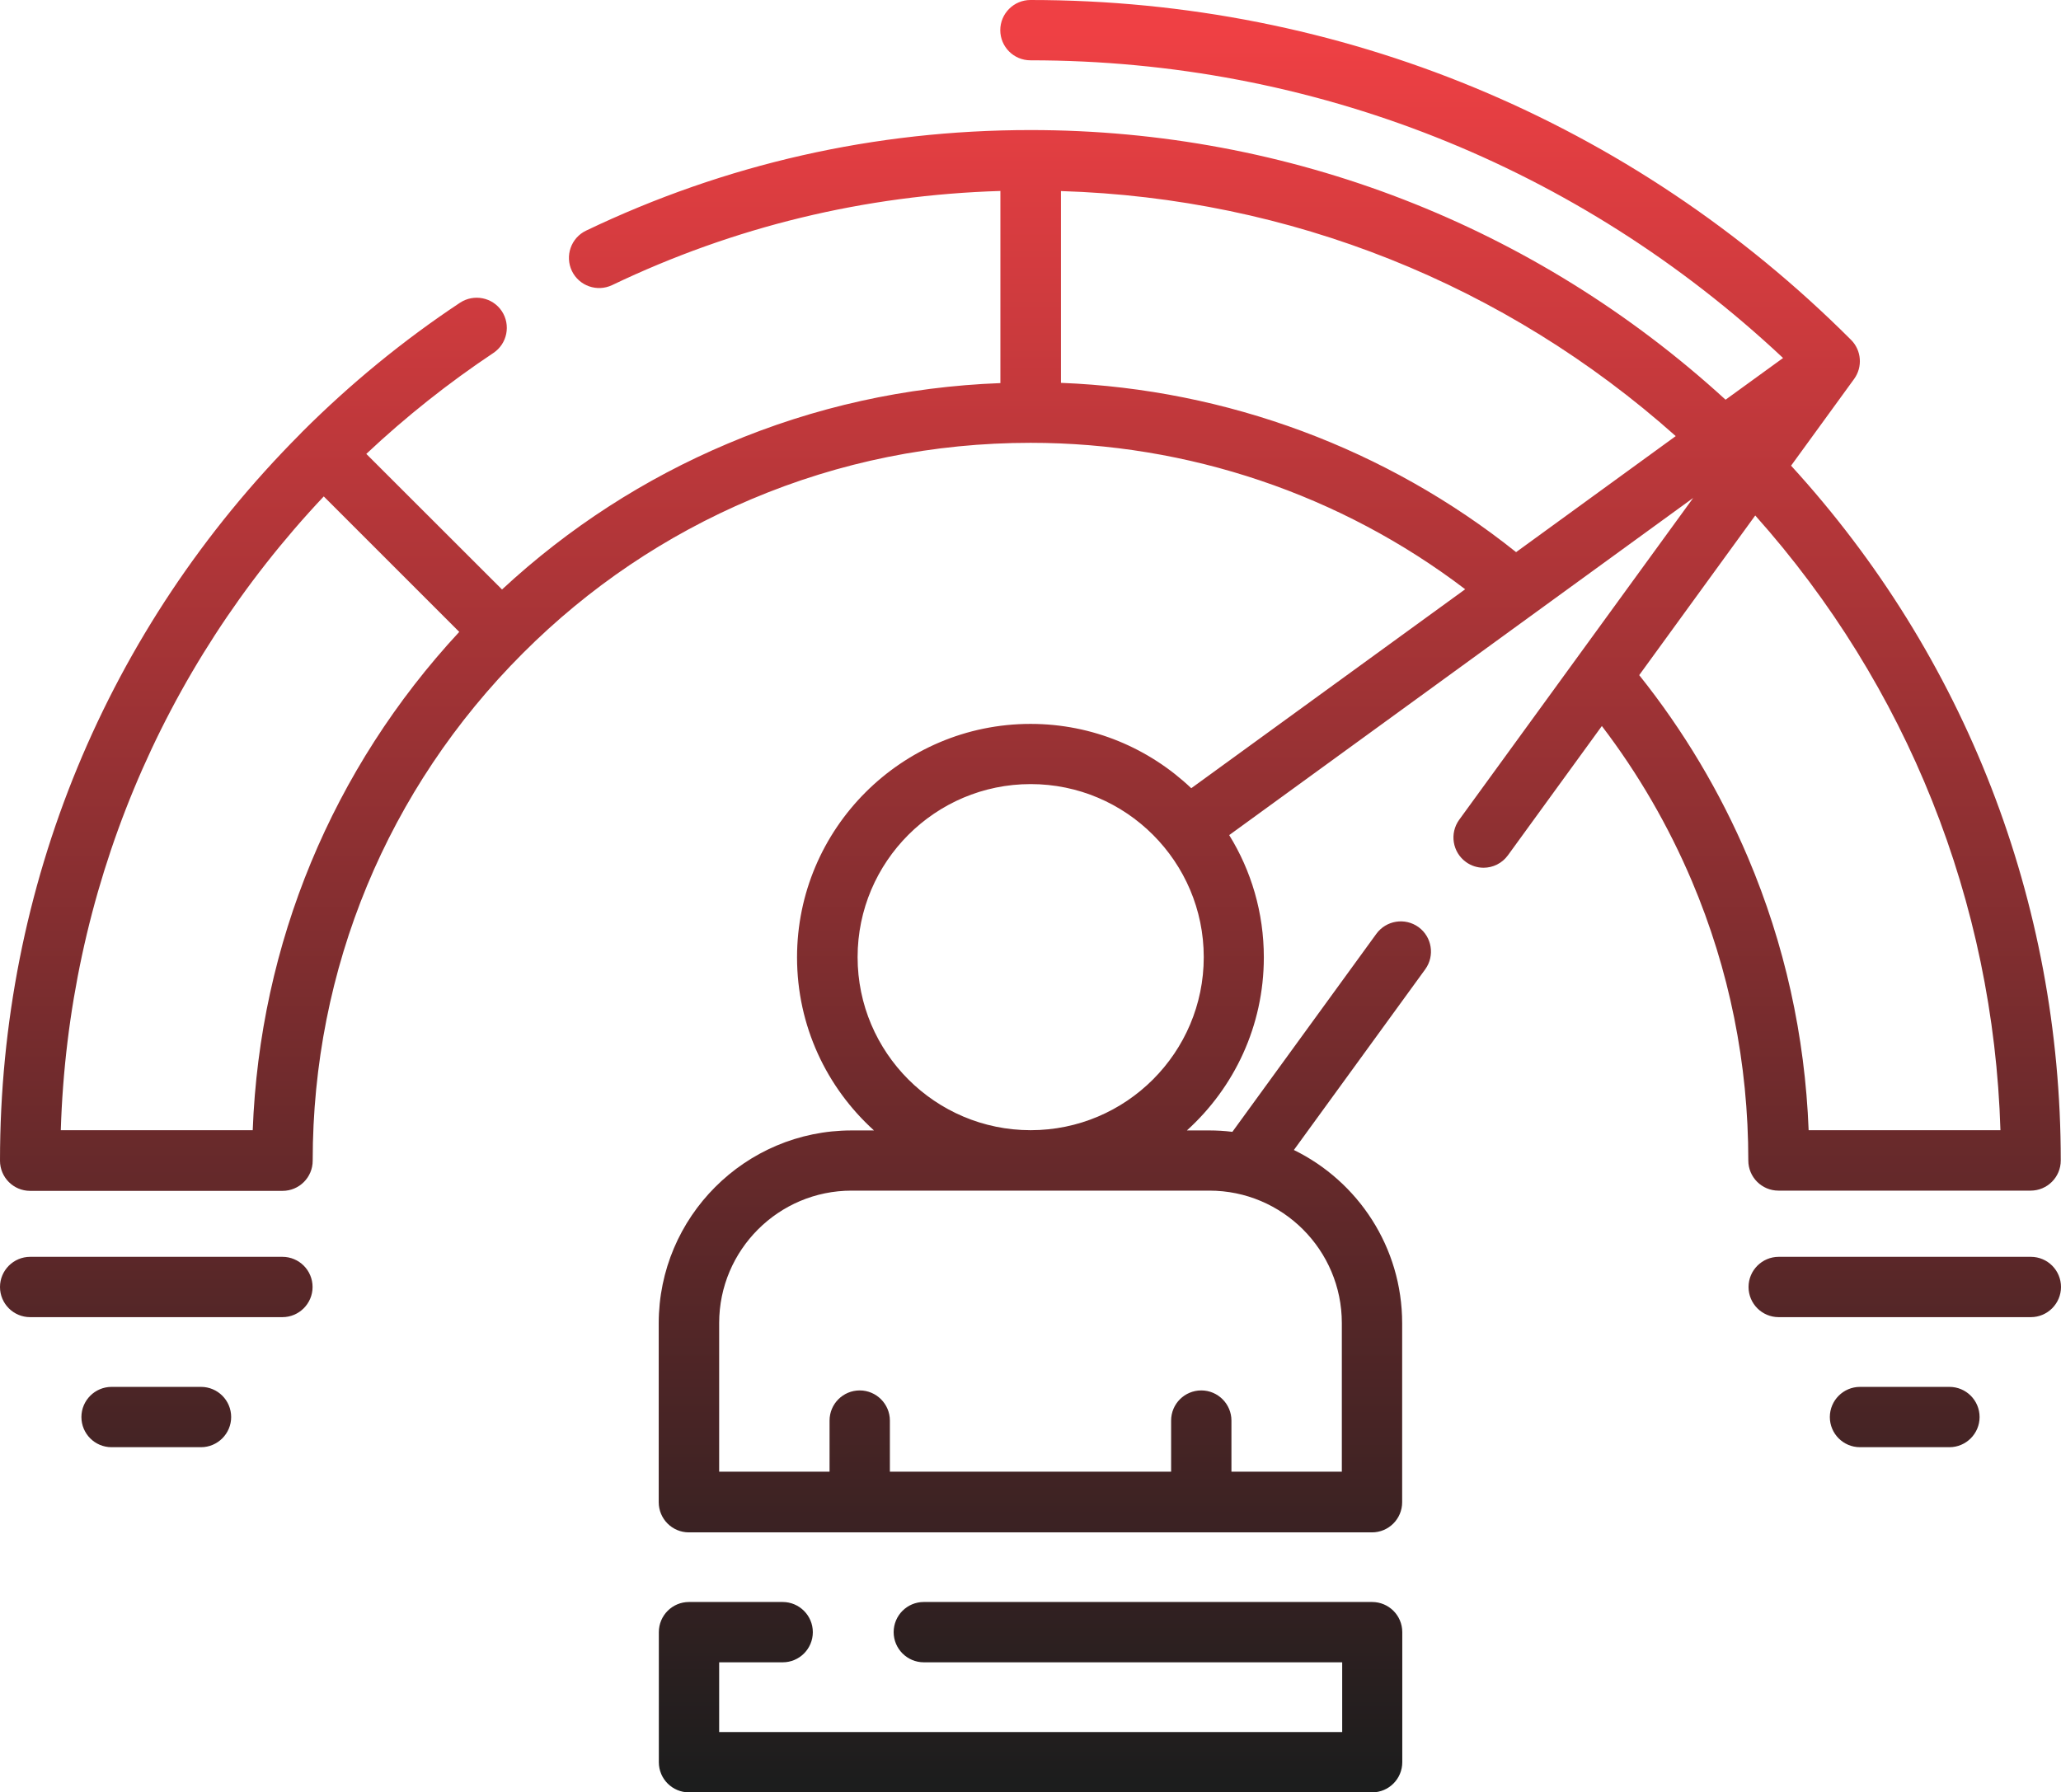 <?xml version="1.0" encoding="UTF-8"?>
<svg id="Layer_2" data-name="Layer 2" xmlns="http://www.w3.org/2000/svg" xmlns:xlink="http://www.w3.org/1999/xlink" viewBox="0 0 174.93 152.15">
  <defs>
    <style>
      .cls-1 {
        fill: url(#linear-gradient);
      }
    </style>
    <linearGradient id="linear-gradient" x1="206.52" y1="347.13" x2="206.52" y2="346.45" gradientTransform="translate(-52862.01 77410.62) scale(256.39 -223)" gradientUnits="userSpaceOnUse">
      <stop offset="0" stop-color="#ef4044"/>
      <stop offset="1" stop-color="#1c1d1d"/>
    </linearGradient>
  </defs>
  <g id="Layer_1-2" data-name="Layer 1">
    <path id="Performance" class="cls-1" d="M87.46,0c26.31,0,51.05,10.25,69.65,28.85,0,0,0,0,0,0,.89,.89,1,2.3,.26,3.32h0l-5.35,7.36c14.78,16.16,22.89,37.02,22.89,58.98,0,1.42-1.15,2.56-2.56,2.56h-21.4c-1.42,0-2.56-1.15-2.56-2.56,0-8.23-1.61-16.21-4.79-23.72-1.99-4.69-4.55-9.11-7.64-13.16h0l-7.97,10.97c-.5,.69-1.28,1.06-2.07,1.06-.52,0-1.05-.16-1.5-.49-1.14-.83-1.4-2.43-.57-3.58h0l19.86-27.32-39.38,28.62c1.87,3.02,2.94,6.58,2.94,10.38,0,5.82-2.52,11.06-6.53,14.69h1.9c.66,0,1.32,.04,1.96,.12h0l12.22-16.81c.83-1.14,2.43-1.4,3.58-.57,1.14,.83,1.4,2.43,.57,3.58h0l-11.15,15.34c5.44,2.66,9.19,8.25,9.19,14.71h0v15.19c0,1.42-1.15,2.56-2.56,2.56H58.47c-1.42,0-2.56-1.15-2.56-2.56h0v-15.19c0-9.03,7.34-16.37,16.37-16.37h1.9c-4.01-3.63-6.53-8.87-6.53-14.69,0-10.93,8.89-19.82,19.82-19.82,5.28,0,10.08,2.08,13.64,5.46h0l23.25-16.89c-10.56-8.04-23.53-12.43-36.88-12.43-8.23,0-16.21,1.61-23.72,4.79-7.26,3.07-13.77,7.46-19.37,13.06-11.51,11.51-17.85,26.81-17.85,43.09,0,1.42-1.15,2.56-2.56,2.56H2.56c-1.42,0-2.56-1.15-2.56-2.56,0-23.28,9.04-45.18,25.47-61.68,.05-.06,.1-.11,.15-.16,4.1-4.1,8.61-7.8,13.42-10.99,1.18-.78,2.77-.46,3.55,.71,.78,1.18,.46,2.77-.71,3.55-3.81,2.54-7.43,5.41-10.79,8.57h0l11.52,11.51c5.64-5.23,12.07-9.39,19.15-12.38,7.36-3.12,15.14-4.84,23.15-5.14h0V16.21c-11.52,.35-22.59,3.03-32.95,7.99-1.28,.61-2.81,.07-3.42-1.2-.61-1.28-.07-2.81,1.2-3.42,11.82-5.66,24.52-8.54,37.73-8.54,21.97,0,42.84,8.11,58.99,22.89h0l4.88-3.54C133.96,14.08,111.4,5.12,87.46,5.12c-1.42,0-2.56-1.15-2.56-2.56s1.15-2.56,2.56-2.56Zm15.19,101.07h-30.37c-6.2,0-11.24,5.04-11.24,11.24h0v12.62h9.37v-4.34c0-1.42,1.15-2.56,2.56-2.56s2.56,1.15,2.56,2.56h0v4.34h23.87v-4.34c0-1.42,1.15-2.56,2.56-2.56s2.56,1.15,2.56,2.56h0v4.34h9.37v-12.62c0-6.2-5.04-11.24-11.24-11.24h0Zm62.81,16.66c1.42,0,2.56,1.15,2.56,2.56s-1.15,2.56-2.56,2.56h-7.59c-1.42,0-2.56-1.15-2.56-2.56s1.15-2.56,2.56-2.56h7.59Zm-148.4,0c1.42,0,2.56,1.15,2.56,2.56s-1.15,2.56-2.56,2.56h-7.59c-1.42,0-2.56-1.15-2.56-2.56s1.15-2.56,2.56-2.56h7.59Zm155.31-11.04c1.42,0,2.56,1.15,2.56,2.56s-1.15,2.56-2.56,2.56h-21.4c-1.42,0-2.56-1.15-2.56-2.56s1.15-2.56,2.56-2.56h21.4Zm-148.4,0c1.42,0,2.56,1.15,2.56,2.56s-1.15,2.56-2.56,2.56H2.56c-1.42,0-2.56-1.15-2.56-2.56s1.15-2.56,2.56-2.56H23.96Zm3.51-64.55C13.63,56.84,5.78,75.77,5.16,95.94H21.45c.6-15.83,6.75-30.68,17.53-42.3h0l-11.51-11.51Zm60,24.42c-8.1,0-14.69,6.59-14.69,14.69s6.59,14.69,14.69,14.69,14.69-6.59,14.69-14.69-6.59-14.69-14.69-14.69Zm61.49-22.79l-9.84,13.54c3.77,4.72,6.87,9.92,9.23,15.48,3.12,7.36,4.84,15.14,5.15,23.15h16.28c-.59-19.38-7.91-37.72-20.81-52.18h0Zm-58.92-27.55v16.28c14.07,.55,27.64,5.59,38.63,14.37h0l13.55-9.85c-14.46-12.89-32.79-20.21-52.18-20.8h0Zm26.43,119.77h-38.07c-1.42,0-2.56,1.15-2.56,2.56s1.15,2.56,2.56,2.56h35.51v5.92H61.04v-5.92h5.39c1.42,0,2.56-1.15,2.56-2.56s-1.15-2.56-2.56-2.56h-7.95c-1.42,0-2.56,1.15-2.56,2.56v11.04c0,1.42,1.15,2.56,2.56,2.56h57.98c1.42,0,2.56-1.15,2.56-2.56v-11.04c0-1.42-1.15-2.56-2.56-2.56Z"/>
  </g>
</svg>